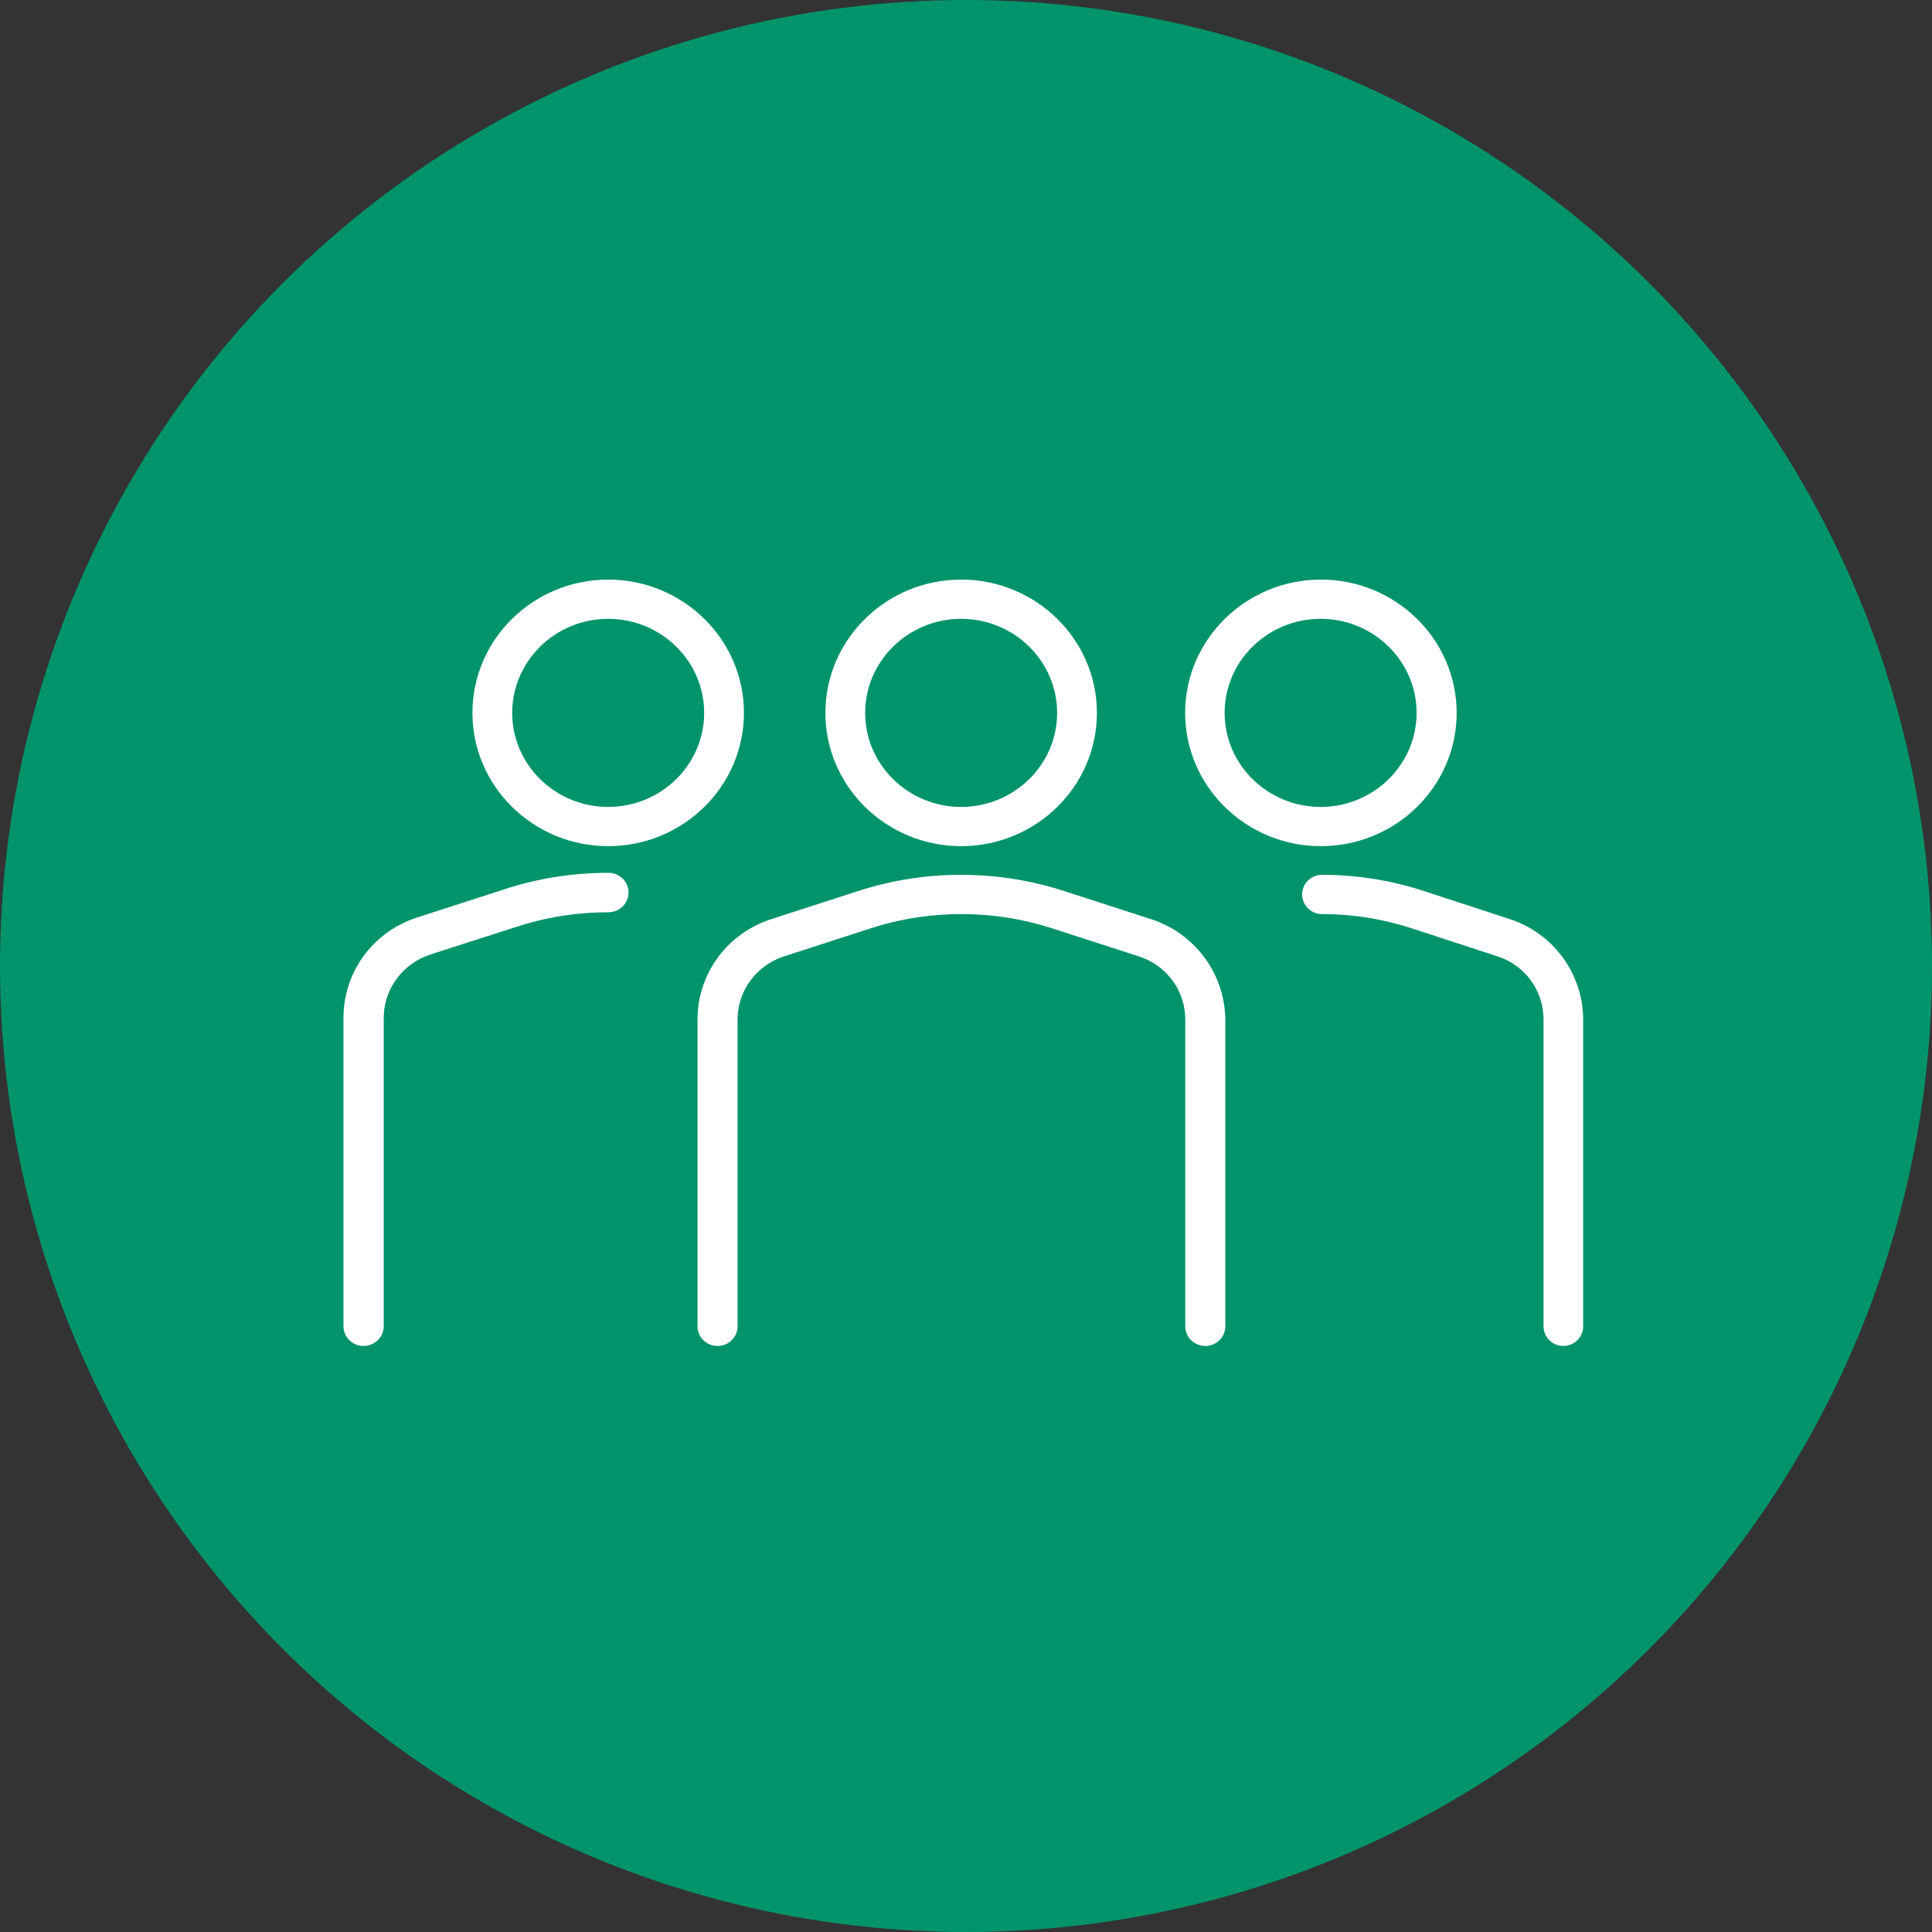 <?xml version="1.0" encoding="UTF-8"?>
<svg width="99px" height="99px" viewBox="0 0 99 99" version="1.1" xmlns="http://www.w3.org/2000/svg" xmlns:xlink="http://www.w3.org/1999/xlink">
    <rect x="0" y="0" width="99" height="99" fill="#333333" stroke="none"/>
    <!-- Generator: Sketch 58 (84663) - https://sketch.com -->
    <title>Group 2</title>
    <desc>Created with Sketch.</desc>
    <g id="4.0-—-Investors" stroke="none" stroke-width="1" fill="none" fill-rule="evenodd">
        <g id="4.1-—-Investment-case" transform="translate(-290, -1379)">
            <g id="Group-2" transform="translate(290, 1379)">
                <circle id="Oval-Copy" fill="#01946A" cx="49.5" cy="49.5" r="49.5"></circle>
                <g id="Combined-Shape-2" transform="translate(17.6, 29.7)" fill="#FFFFFF">
                    <path d="M31.651,15.127 C33.283,15.127 34.89,15.355 36.435,15.806 L36.947,15.965 L41.374,17.397 C43.551,18.099 45.056,20.052 45.18,22.302 L45.188,22.536 L45.188,38.264 C45.188,38.819 44.728,39.27 44.162,39.27 C43.634,39.27 43.197,38.877 43.142,38.374 L43.136,38.264 L43.136,22.539 C43.136,21.122 42.259,19.871 40.935,19.369 L40.751,19.305 L36.322,17.872 C34.818,17.385 33.252,17.139 31.665,17.139 C30.225,17.139 28.812,17.338 27.458,17.733 L27.009,17.872 L22.58,19.305 C21.216,19.75 20.279,20.959 20.2,22.348 L20.195,22.539 L20.195,38.264 C20.195,38.819 19.735,39.27 19.169,39.27 C18.641,39.27 18.204,38.877 18.149,38.374 L18.143,38.264 L18.143,22.539 C18.143,20.271 19.564,18.265 21.704,17.474 L21.928,17.397 L26.356,15.964 C28.056,15.409 29.838,15.127 31.651,15.127 Z M50.141,15.127 C51.936,15.127 53.699,15.409 55.383,15.965 L55.383,15.965 L59.764,17.397 C61.999,18.125 63.511,20.191 63.525,22.537 L63.525,22.537 L63.525,38.264 C63.525,38.819 63.07,39.27 62.509,39.27 C61.949,39.27 61.494,38.819 61.494,38.264 L61.494,38.264 L61.494,22.539 C61.494,21.058 60.545,19.758 59.134,19.305 L59.134,19.305 L54.75,17.872 C53.262,17.385 51.711,17.139 50.141,17.139 C49.581,17.139 49.125,16.688 49.125,16.133 C49.125,15.578 49.581,15.127 50.141,15.127 Z M13.577,15.025 C14.146,15.025 14.608,15.478 14.608,16.035 C14.608,16.593 14.146,17.046 13.577,17.046 C12.129,17.046 10.709,17.247 9.348,17.643 L8.897,17.783 L4.46,19.209 C3.089,19.657 2.147,20.871 2.068,22.267 L2.063,22.458 L2.063,38.26 C2.063,38.817 1.6,39.27 1.031,39.27 C0.501,39.27 0.062,38.875 0.006,38.369 L0,38.26 L0,22.458 C0,20.174 1.429,18.163 3.581,17.381 L3.806,17.305 L8.255,15.866 C9.963,15.308 11.754,15.025 13.577,15.025 Z M50.085,0 C53.921,0 57.042,3.064 57.042,6.83 C57.042,10.595 53.921,13.659 50.085,13.659 C46.25,13.659 43.129,10.595 43.129,6.83 C43.129,3.064 46.25,0 50.085,0 Z M13.565,0 C17.4,0 20.521,3.064 20.521,6.83 C20.521,10.595 17.4,13.659 13.565,13.659 C9.729,13.659 6.609,10.595 6.609,6.83 C6.609,3.064 9.729,0 13.565,0 Z M31.651,0 C35.487,0 38.608,3.064 38.608,6.83 C38.608,10.595 35.487,13.659 31.651,13.659 C27.816,13.659 24.695,10.595 24.695,6.83 C24.695,3.064 27.816,0 31.651,0 Z M50.071,2.01 C47.359,2.01 45.153,4.172 45.153,6.83 C45.153,9.487 47.359,11.649 50.071,11.649 C52.784,11.649 54.99,9.487 54.99,6.83 C54.99,4.172 52.784,2.01 50.071,2.01 Z M13.565,2.01 C10.853,2.01 8.646,4.172 8.646,6.83 C8.646,9.487 10.853,11.649 13.565,11.649 C16.277,11.649 18.483,9.487 18.483,6.83 C18.483,4.172 16.277,2.01 13.565,2.01 Z M31.651,2.01 C28.939,2.01 26.733,4.172 26.733,6.83 C26.733,9.487 28.939,11.649 31.651,11.649 C34.363,11.649 36.57,9.487 36.57,6.83 C36.57,4.172 34.363,2.01 31.651,2.01 Z" id="Combined-Shape"></path>
                </g>
            </g>
        </g>
    </g>
</svg>